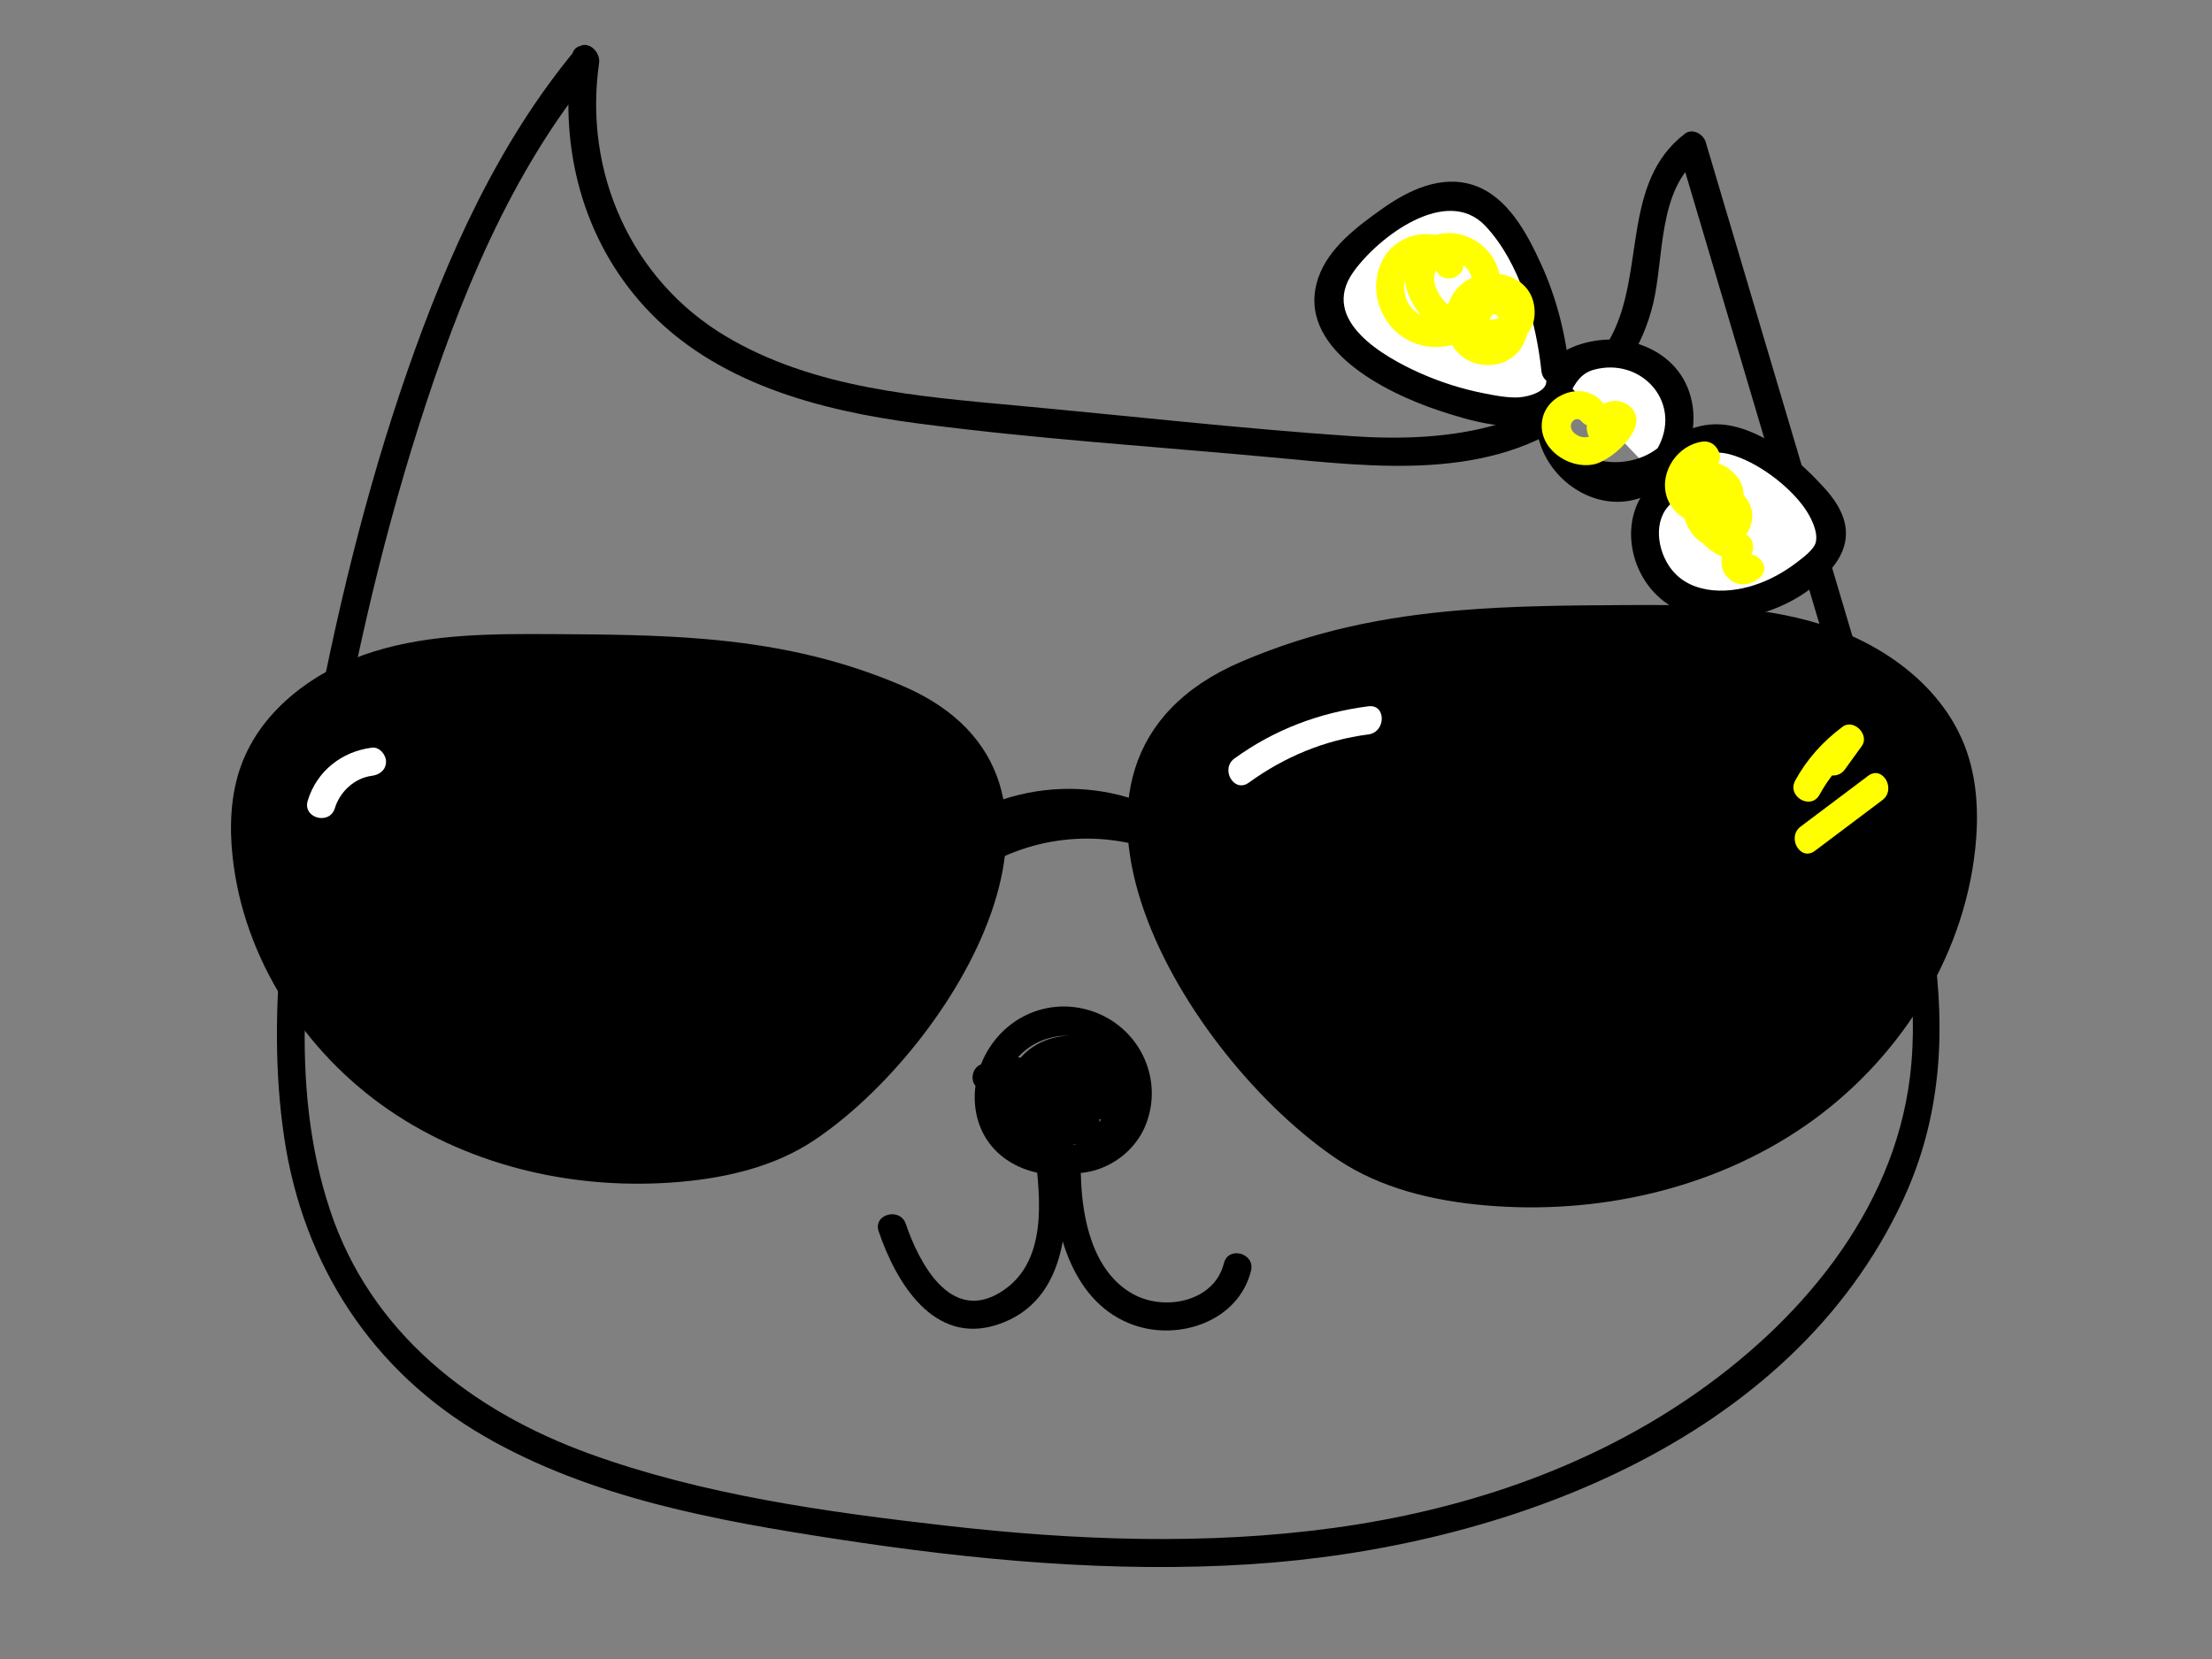 <?xml version="1.0" encoding="utf-8"?>
<!-- Generator: Adobe Illustrator 28.2.0, SVG Export Plug-In . SVG Version: 6.00 Build 0)  -->
<svg version="1.1" id="Layer_1" xmlns="http://www.w3.org/2000/svg" xmlns:xlink="http://www.w3.org/1999/xlink" x="0px" y="0px"
	 viewBox="0 0 640 480" style="enable-background:new 0 0 640 480;" xml:space="preserve">
<rect x="0" y="0" width="640" height="480" fill="#808080" stroke="none"/>
<style type="text/css">
	.st0{fill:#FFFFFF;}
	.st1{fill:#FFFF00;}
</style>
<path d="M165.47,16.17c-3.8,26.28,3,53,21.2,72.77c20.09,21.81,50.13,29.77,78.53,33.52c34.12,4.51,68.64,6.71,102.91,9.88
	c29.92,2.77,63.09,7.05,88.74-12.26c10.76-8.1,18.43-19.31,21.51-32.46c3.09-13.18,1.37-32.84,13.28-41.92
	c-1.99-0.81-3.99-1.62-5.98-2.43c13.33,44.9,26.66,89.79,39.98,134.68c6.49,21.85,13.35,43.62,19.27,65.63
	c5.94,22.09,10.52,45.09,7.7,68.02c-4.84,39.38-32.39,71.51-64.23,93.11c-30.49,20.68-65.98,32.36-102.31,37.34
	c-37.13,5.1-74.99,3.63-112.12-0.6c-34.66-3.95-70.51-8.9-103.45-20.86c-34.12-12.38-63.27-35.04-75.02-70.49
	c-12.21-36.85-6.84-77.16-0.58-114.61c6.33-37.88,14.59-75.57,26.25-112.19c11.58-36.37,26.49-73.53,51.13-103.17
	c3.33-4-2.4-9.79-5.76-5.76c-22.44,27-37.04,59.71-48.52,92.63c-12.33,35.37-21.06,71.97-27.87,108.78
	c-6.87,37.14-13.53,75.69-7.89,113.43c5.51,36.87,25.54,67.68,57.93,86.37c30.94,17.86,67.09,24.37,101.95,29.72
	c39.51,6.07,79.68,9.84,119.67,7.28c72.53-4.65,156.27-35.02,188.93-105.64c21.99-47.54,4.57-97.73-9.41-144.85
	c-15.93-53.67-31.86-107.33-47.8-161c-0.67-2.26-3.81-4.09-5.98-2.43c-18.41,14.03-11.49,39.97-21.32,58.61
	c-14.38,27.24-47.41,30.81-74.86,28.94c-32.33-2.2-64.61-5.86-96.87-8.84c-28.72-2.66-59.04-4.95-84.42-20.04
	c-27.5-16.34-41.27-47.59-36.73-79.01C174.06,13.2,166.21,10.99,165.47,16.17z"/>
<g>
	<path class="st0" d="M450.04,107.36c-1.25-13.64-5.68-26.98-12.86-38.64c-2.68-4.36-5.96-8.68-10.63-10.76
		c-10.07-4.5-21.19,2.92-29.72,9.92c-5.5,4.52-11.41,9.73-12.3,16.8c-1.17,9.32,6.9,17.15,14.96,21.97
		c10.48,6.27,22.23,10.38,34.33,12.02c4.1,0.56,8.45,0.8,12.21-0.93c3.76-1.72,6.66-5.99,5.53-9.97c8.63-8.41,24.88-6.91,31.51,3.15
		c6.64,10.06,1.26,25.89-10.25,29.48c-11.51,3.59-25.1-6.84-24.27-18.86c0.25,13.37,18.62,21.18,29.91,14
		c3.29-2.09,6.01-5.04,9.47-6.84c12.75-6.62,27.11,4.78,36.94,15.27c2.32,2.48,4.75,5.17,5.29,8.53c0.86,5.4-3.44,10.2-7.81,13.49
		c-10.23,7.7-24.43,12.21-35.87,6.45c-11.44-5.76-14.96-24.75-3.89-31.18"/>
	<path d="M454.11,107.36c-1.16-10.78-3.74-21.16-8.27-31.04c-4.02-8.78-9.6-19.39-19.38-22.71c-9.35-3.18-18.94,1.39-26.49,6.76
		c-7.17,5.09-15.48,11.25-18.49,19.85c-7.14,20.44,19.6,33.5,34.81,38.55c8.96,2.97,21.61,6.76,30.82,2.89
		c7.87-3.3,6.4-12.64,14.12-14.71c13.36-3.59,25.07,8.88,18.92,21.69c-6.83,14.22-27.52,7.95-27.51-7.11c-2.71,0-5.43,0-8.14,0
		c0.89,10.68,8.86,18.28,19.25,20.29c4.91,0.95,10.1,0.51,14.65-1.65c7.83-3.72,12.48-11.38,22.31-8.66
		c7.68,2.12,16.67,8.84,21.31,15.33c1.76,2.46,4.15,6.94,3.32,10.13c-0.55,2.11-3.83,4.49-5.55,5.81c-3.68,2.81-7.84,5.1-12.25,6.53
		c-8.51,2.76-19.42,2.52-24.75-5.73c-3.71-5.75-4.4-14.58,1.87-18.82c4.32-2.92,0.25-9.98-4.11-7.03
		c-12.59,8.5-10.62,27.45,0.84,36.23c14.44,11.06,39.83,3.05,49.67-10.92c5.63-7.99,2.77-15.32-3.3-21.96
		c-6.66-7.3-15.19-14.71-24.9-17.42c-9.26-2.59-16.26,0.67-23.5,6.2c-8.67,6.62-25.58,5.26-26.72-8.33c-0.43-5.15-8.14-5.32-8.14,0
		c-0.01,15.72,17.17,28.73,32.16,21.71c13.32-6.23,17.81-25.62,8.11-36.81c-4.84-5.58-12.4-8.38-19.69-8.17
		c-6.02,0.17-15.23,2.73-17.51,8.96c-0.46,1.26,0.17,3.15-0.45,4.32c-1.29,2.46-6.05,3.43-8.31,3.46c-3.15,0.04-6.38-0.59-9.46-1.2
		c-6.27-1.24-12.42-3.18-18.26-5.76c-10.83-4.79-29.38-15.4-19.57-29.28c7.23-10.24,27.08-25.24,38.23-13.4
		c10.06,10.68,14.71,27.8,16.23,42C446.52,112.52,454.67,112.58,454.11,107.36L454.11,107.36z"/>
</g>
<g>
	<path d="M421.99,176.61c-21.18,1.8-41.77,5.79-62.92,14.87c-68.47,29.39-15.6,115.02,28.11,144.11
		c12.43,8.27,27.46,11.82,42.34,13.14c32.28,2.86,65.81-4.51,92.52-22.85c26.72-18.34,46-47.99,49.45-80.22
		c1.04-9.74,0.65-19.81-2.72-29.01c-6.57-17.97-23.77-30.38-42.05-36.06c-18.27-5.68-37.76-5.63-56.9-5.52
		C453.27,175.16,437.47,175.3,421.99,176.61z"/>
</g>
<g>
	<path d="M203.73,184.87c19.33,1.64,38.12,5.29,57.42,13.57c62.49,26.82,14.24,104.96-25.65,131.51
		c-11.34,7.55-25.06,10.79-38.64,11.99c-29.46,2.61-60.05-4.11-84.43-20.85c-24.38-16.74-41.98-43.8-45.13-73.2
		c-0.95-8.89-0.59-18.08,2.48-26.47c6-16.4,21.7-27.73,38.37-32.91c16.68-5.18,34.46-5.13,51.92-5.04
		C175.18,183.55,189.6,183.67,203.73,184.87z"/>
</g>
<path d="M320.58,321.04c1.8-12.38-12.23-19.07-21.37-10.8c-8.16,7.37-8.16,20.68,1.71,26.52c11.25,6.66,25.94,0.3,30.57-11.3
	c5.07-12.7-1.2-26.94-13.68-32.2c-11.88-5-25.08-0.59-31.81,10.34c-6.19,10.05-5.48,23.83,4.34,31.29
	c8.79,6.68,22.84,6.95,31.05-0.9c8.59-8.21,8.09-23.86-1.54-31.09c-10.07-7.56-27.21-1.26-28.23,11.89
	c-0.97,12.41,14.55,21.13,24.62,14c1.87-1.32,2.55-3.47,1.46-5.57c-5.23-10.1-20.04-11.87-27.2-2.85c-1.77,2.23-1.43,4.68,0.82,6.4
	c6.45,4.9,16.35,7.52,21.9-0.27c3.66-5.14,2.17-12.45-4.18-14.45c-5.25-1.65-11.62,1.68-11,7.69c0.59,5.8,7.83,8.59,12.79,6.43
	c6.31-2.75,6.47-10.69,2.47-15.53c-5.31-6.42-14.19-5.12-20.44-0.92c-5.36,3.6-9.57,9.93-5.06,15.93c6,7.98,15.79,3.7,22.15-1.14
	c1.42-1.08,2.45-2.74,1.87-4.6c-3.74-12.02-17.3-17.58-28.43-11.74c-1.91,1-2.58,3.77-1.46,5.57c8.4,13.48,29.9,10.79,35.03-4.08
	c1.71-4.96-6.15-7.1-7.85-2.16c-2.84,8.23-15.62,9.41-20.15,2.14c-0.49,1.86-0.97,3.71-1.46,5.57c6.41-3.37,14.32-0.03,16.46,6.87
	c0.62-1.53,1.25-3.07,1.87-4.6c-1.26,0.96-2.51,2-3.88,2.8c-1.09,0.52-2.19,1.04-3.28,1.57c-3.52-2.43-3.93-4.2-1.22-5.32
	c1.05-0.93,2.28-1.48,3.68-1.65c3.14-1.61,3.46-0.36,0.94,3.75c0.33,4.26-0.66,5.43-2.97,3.51c-1.35-0.59-2.58-1.38-3.67-2.39
	c0.27,2.13,0.55,4.26,0.82,6.4c3.98-5.01,11.41-4.6,14.41,1.2c0.49-1.86,0.97-3.71,1.46-5.57c-7.82,5.54-17.17-6.18-8.81-12.06
	c8.79-6.17,17.73,3.06,15.7,12.31c-3.83,17.44-32.43,9.6-28.57-8.03c3.85-17.59,30.38-20.22,34.38-1.18
	c2.06,9.8-5.49,19.99-15.92,18.18c-4.57-0.79-8.38-4.07-7.45-9.15c0.28-1.56,1.22-3.4,2.26-4.59c1.13-1.3,10.35-7.52,9.02,1.63
	C311.98,324,319.83,326.22,320.58,321.04L320.58,321.04z"/>
<path d="M299.39,333.01c1.64,13.76,3.92,32.49-10.06,40.96c-14.45,8.76-23.46-8.71-27.25-19.85c-1.68-4.93-9.55-2.82-7.85,2.16
	c5,14.71,15.86,33.04,34.33,26.99c21.24-6.95,21.13-32.22,18.98-50.26C306.92,327.87,298.77,327.81,299.39,333.01L299.39,333.01z"/>
<path d="M304.59,340.01c0.34,16.6,5.98,37.32,23.53,43.4c13.29,4.61,30.24-1.27,33.84-15.74c1.26-5.09-6.59-7.26-7.85-2.16
	c-2.75,11.07-17.02,13.94-26.16,8.97c-11.89-6.47-14.95-22.2-15.21-34.46C312.62,334.78,304.48,334.76,304.59,340.01L304.59,340.01z
	"/>
<path d="M276.53,247.73c18.08-14.92,44.55-15.01,63.24-1.24c4.22,3.11,8.29-3.95,4.11-7.03c-21.81-16.06-52.39-14.58-73.11,2.52
	C266.73,245.31,272.52,251.05,276.53,247.73L276.53,247.73z"/>
<path d="M280.65,253.31c16.5-11.39,36.73-13.78,55.45-6.61c4.9,1.88,7.02-5.99,2.16-7.85c-20.55-7.87-43.62-5.07-61.73,7.43
	C272.25,249.23,276.32,256.29,280.65,253.31L280.65,253.31z"/>
<path class="st0" d="M361.29,226.46c10.35-7.48,21.93-12.33,34.63-13.97c5.13-0.66,5.19-8.81,0-8.14
	c-14.16,1.83-27.14,6.7-38.74,15.09C352.97,222.47,357.03,229.54,361.29,226.46L361.29,226.46z"/>
<path class="st0" d="M96.88,233.84c1.45-4.77,5.69-8.74,10.74-9.38c2.2-0.28,4.05-1.67,4.07-4.07c0.02-1.99-1.89-4.35-4.07-4.07
	c-8.78,1.11-15.98,6.79-18.59,15.36C87.5,236.7,95.36,238.85,96.88,233.84L96.88,233.84z"/>
<path class="st1" d="M423.25,75.52c-3-10.9-17.92-9.59-22.87-0.96c-5.78,10.09,0.27,23.21,11.55,25.48
	c12.11,2.44,24.22-7.92,21.94-20.52c-1.93-10.66-16.07-16.57-24.04-7.99c-9.02,9.71,1.71,23.39,11.21,27.51
	c8.25,3.58,24.39,2.35,22.89-10.2c-1.3-10.92-16.55-12.69-22.66-4.97c-6.59,8.33-2.1,21.8,9.35,21.76
	c13.02-0.04,16.27-18.69,3.35-22.13c-12.49-3.32-16.52,15.59-5.19,19.78c4.92,1.82,7.05-6.05,2.16-7.85
	c-3.51-1.3,2.38-8.41,3.24-1.42c0.39,3.16-3.27,4.04-5.38,3.19c-6.63-2.68,0.38-13.96,5.68-9.23c5.71,5.09-6.37,4.87-8.36,4.3
	c-4.39-1.26-9.42-4.99-10.82-9.5c-2.2-7.12,6.63-9.67,9.84-4.05c3.53,6.18-2.5,13.02-8.58,13.52c-5.57,0.46-10.49-3.55-10.25-9.35
	c0.08-2.03,0.81-4.61,2.47-5.95c1.69-1.37,5.82-2.14,6.61,0.76C416.79,82.74,424.65,80.59,423.25,75.52L423.25,75.52z"/>
<path class="st1" d="M463.38,116.15c-4.97-5.77-15.08-2.55-16.97,4.49c-2.27,8.48,7.07,15.32,14.79,13.7
	c5.71-1.2,17.83-12.42,9.35-17.47c-5.94-3.54-14.76,4.5-10.2,10.43c3.15,4.1,10.23,0.05,7.03-4.11c-0.52,1.25-0.56,1.6-0.13,1.05
	c0.84-0.36,0.37-0.64-1.44-0.83c-0.14-1.05-0.27-2.09-0.41-3.14c-1.28,3.6-5.47,8.27-9.56,5.32c-3.14-2.27-0.06-5.79,1.76-3.68
	C461.04,125.88,466.78,120.1,463.38,116.15L463.38,116.15z"/>
<path class="st1" d="M492.51,127.78c-7.08,1.01-12.37,8.62-10.35,15.68c1.88,6.6,9.65,9.85,15.95,7.68
	c7.1-2.46,8.66-10.09,2.75-14.97c-7.44-6.14-13.29,0.64-14.06,8.34c-0.71,7.06,4.33,14.97,12.2,14c5.97-0.73,9.99-7.73,6.96-13.24
	c-3.52-6.4-12.11-4.16-14.77,1.69c-3.57,7.86,3.91,14.1,10.98,15.33c-0.81-1.99-1.62-3.99-2.43-5.98c-1.59,3.51-2.9,7.93,0.35,10.99
	c2.78,2.62,6.32,2.11,9.03-0.14c4.03-3.35-1.75-9.09-5.76-5.76c1.14-0.33,2.27-0.66,3.41-0.98c0.97-2.15,0.4-5.49-2.43-5.98
	c-1.3-0.13-2.55-0.48-3.74-1.04c-0.26-3.48-1.3-4.46-3.12-2.96c-3.73-3.42-2.76-6.4-0.52-10.39c-1.17,0.67-2.34,1.34-3.52,2.02
	c3.6,0.66,3.83,1.19,0.68,1.59c-1.79,0.1-3.16-0.69-4.1-2.36c-1.22-3.09,2.24-5.31,4.66-5.66
	C499.84,134.9,497.64,127.05,492.51,127.78L492.51,127.78z"/>
<path class="st1" d="M526.45,229.93c2.69-4.92,6.26-9.26,10.77-12.63c-1.86-1.86-3.71-3.71-5.57-5.57
	c-1.63,2.26-3.26,4.51-4.89,6.77c-3.07,4.26,3.99,8.32,7.03,4.11c1.63-2.26,3.26-4.51,4.89-6.77c2.33-3.22-2.34-7.98-5.57-5.57
	c-5.65,4.22-10.3,9.34-13.69,15.55C516.9,230.42,523.93,234.53,526.45,229.93L526.45,229.93z"/>
<path class="st1" d="M525.1,246.18c6.51-4.9,13.02-9.79,19.52-14.68c4.14-3.11,0.08-10.19-4.11-7.03
	c-6.51,4.89-13.02,9.79-19.52,14.68C516.85,242.26,520.9,249.33,525.1,246.18L525.1,246.18z"/>
</svg>
